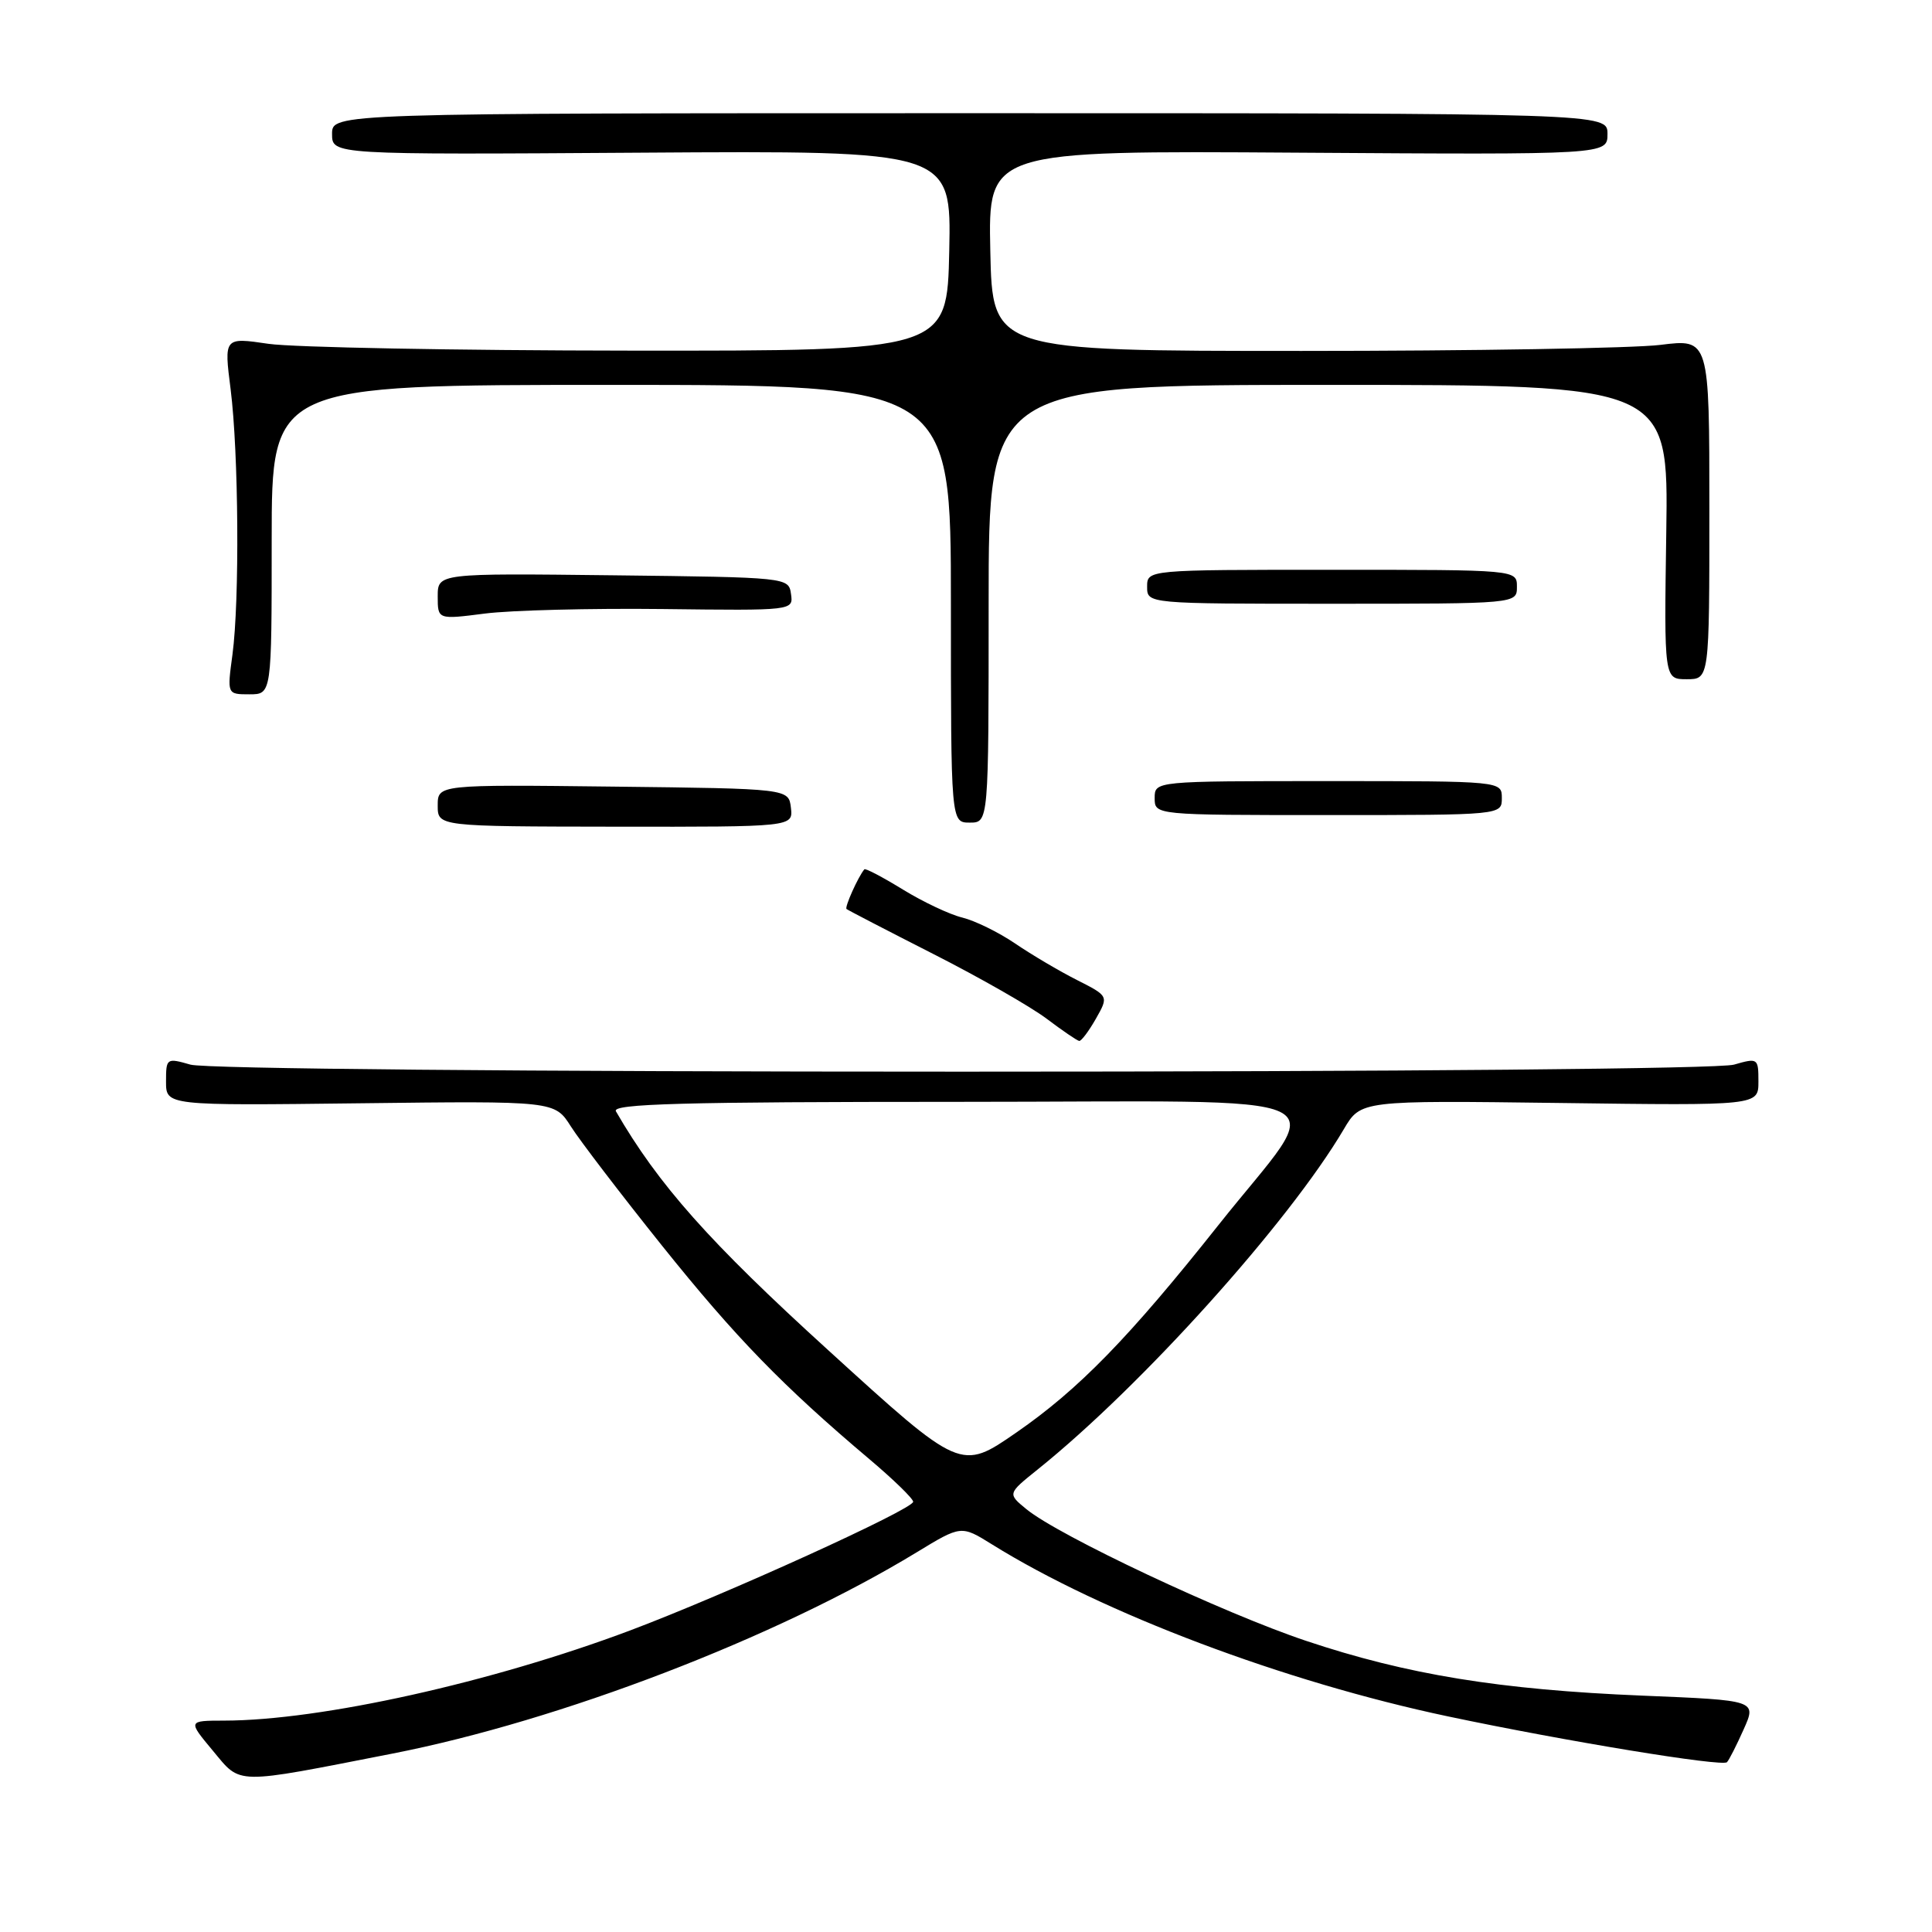 <?xml version="1.0" encoding="UTF-8" standalone="no"?>
<!DOCTYPE svg PUBLIC "-//W3C//DTD SVG 1.1//EN" "http://www.w3.org/Graphics/SVG/1.1/DTD/svg11.dtd" >
<svg xmlns="http://www.w3.org/2000/svg" xmlns:xlink="http://www.w3.org/1999/xlink" version="1.1" viewBox="0 0 256 256">
 <g >
 <path fill="currentColor"
d=" M 52.00 232.36 C 74.21 228.01 102.83 217.02 121.43 205.71 C 127.36 202.10 127.36 202.10 131.43 204.63 C 146.11 213.77 170.18 222.85 191.86 227.43 C 207.39 230.71 228.21 234.13 228.83 233.50 C 229.10 233.24 230.09 231.29 231.04 229.16 C 232.77 225.30 232.77 225.30 217.63 224.68 C 198.73 223.90 186.44 221.90 173.06 217.42 C 162.12 213.76 140.27 203.48 136.00 199.97 C 133.50 197.92 133.50 197.92 137.50 194.71 C 151.28 183.65 170.76 162.00 178.06 149.63 C 180.31 145.81 180.31 145.81 206.66 146.15 C 233.00 146.50 233.00 146.50 233.00 143.32 C 233.00 140.21 232.93 140.16 229.76 141.07 C 227.85 141.62 185.56 142.00 127.50 142.00 C 69.44 142.00 27.15 141.62 25.24 141.07 C 22.07 140.16 22.00 140.21 22.00 143.32 C 22.00 146.50 22.00 146.50 47.75 146.19 C 73.50 145.88 73.50 145.88 75.65 149.27 C 76.83 151.13 82.27 158.25 87.74 165.08 C 97.49 177.24 103.70 183.64 115.25 193.39 C 118.41 196.06 121.00 198.58 121.00 198.99 C 121.00 199.98 96.12 211.29 83.50 216.04 C 65.17 222.93 42.47 227.98 29.69 227.99 C 24.89 228.00 24.89 228.00 28.19 231.96 C 32.00 236.53 30.80 236.51 52.00 232.36 Z  M 145.21 134.99 C 146.91 131.99 146.91 131.99 142.71 129.86 C 140.39 128.69 136.70 126.51 134.50 125.01 C 132.30 123.52 129.15 121.98 127.50 121.58 C 125.85 121.18 122.31 119.51 119.64 117.87 C 116.97 116.23 114.67 115.02 114.53 115.19 C 113.70 116.19 111.89 120.22 112.17 120.45 C 112.35 120.60 117.52 123.28 123.65 126.40 C 129.78 129.51 136.53 133.37 138.65 134.96 C 140.77 136.56 142.72 137.89 143.00 137.93 C 143.28 137.96 144.27 136.64 145.21 134.99 Z  M 104.80 107.03 C 104.50 104.50 104.50 104.50 81.25 104.23 C 58.00 103.96 58.00 103.96 58.00 106.74 C 58.00 109.51 58.00 109.51 81.55 109.54 C 105.09 109.57 105.09 109.57 104.80 107.03 Z  M 131.00 80.00 C 131.00 51.00 131.00 51.00 176.04 51.00 C 221.08 51.00 221.08 51.00 220.79 70.50 C 220.50 90.00 220.50 90.00 223.50 90.00 C 226.50 90.00 226.50 90.00 226.50 67.45 C 226.50 44.89 226.50 44.89 220.00 45.70 C 216.43 46.14 195.05 46.50 172.50 46.50 C 131.50 46.50 131.50 46.50 131.22 33.23 C 130.94 19.96 130.94 19.96 171.97 20.23 C 213.00 20.50 213.00 20.50 213.00 17.75 C 213.00 15.00 213.00 15.00 128.50 15.00 C 44.00 15.00 44.00 15.00 44.00 17.75 C 44.00 20.50 44.00 20.50 85.03 20.23 C 126.06 19.96 126.06 19.96 125.78 33.23 C 125.50 46.50 125.50 46.50 83.50 46.46 C 60.40 46.44 38.84 46.03 35.59 45.56 C 29.68 44.69 29.68 44.69 30.56 51.59 C 31.62 60.00 31.76 79.58 30.80 86.75 C 30.09 92.00 30.09 92.00 33.05 92.00 C 36.00 92.00 36.00 92.00 36.00 71.50 C 36.00 51.00 36.00 51.00 81.00 51.00 C 126.00 51.00 126.00 51.00 126.00 80.00 C 126.00 109.00 126.00 109.00 128.50 109.00 C 131.00 109.00 131.00 109.00 131.00 80.00 Z  M 199.00 105.75 C 199.00 103.50 199.00 103.50 176.00 103.50 C 153.00 103.50 153.00 103.50 153.00 105.75 C 153.00 108.00 153.00 108.00 176.00 108.00 C 199.00 108.00 199.00 108.00 199.00 105.75 Z  M 87.81 80.70 C 105.13 80.91 105.13 80.91 104.81 78.70 C 104.50 76.51 104.36 76.50 81.25 76.23 C 58.00 75.96 58.00 75.96 58.00 79.03 C 58.00 82.10 58.00 82.10 64.25 81.30 C 67.69 80.86 78.29 80.59 87.81 80.70 Z  M 201.00 77.75 C 201.00 75.50 201.00 75.50 176.50 75.50 C 152.00 75.50 152.00 75.50 152.00 77.75 C 152.00 80.00 152.00 80.00 176.50 80.00 C 201.00 80.00 201.00 80.00 201.00 77.75 Z  M 109.77 178.93 C 93.98 164.57 87.24 156.98 81.61 147.25 C 81.03 146.26 90.39 146.00 127.00 146.00 C 180.09 146.00 175.96 144.04 161.44 162.34 C 149.61 177.25 142.94 184.10 134.68 189.81 C 127.31 194.91 127.31 194.91 109.77 178.93 Z "/>
</g>
</svg>